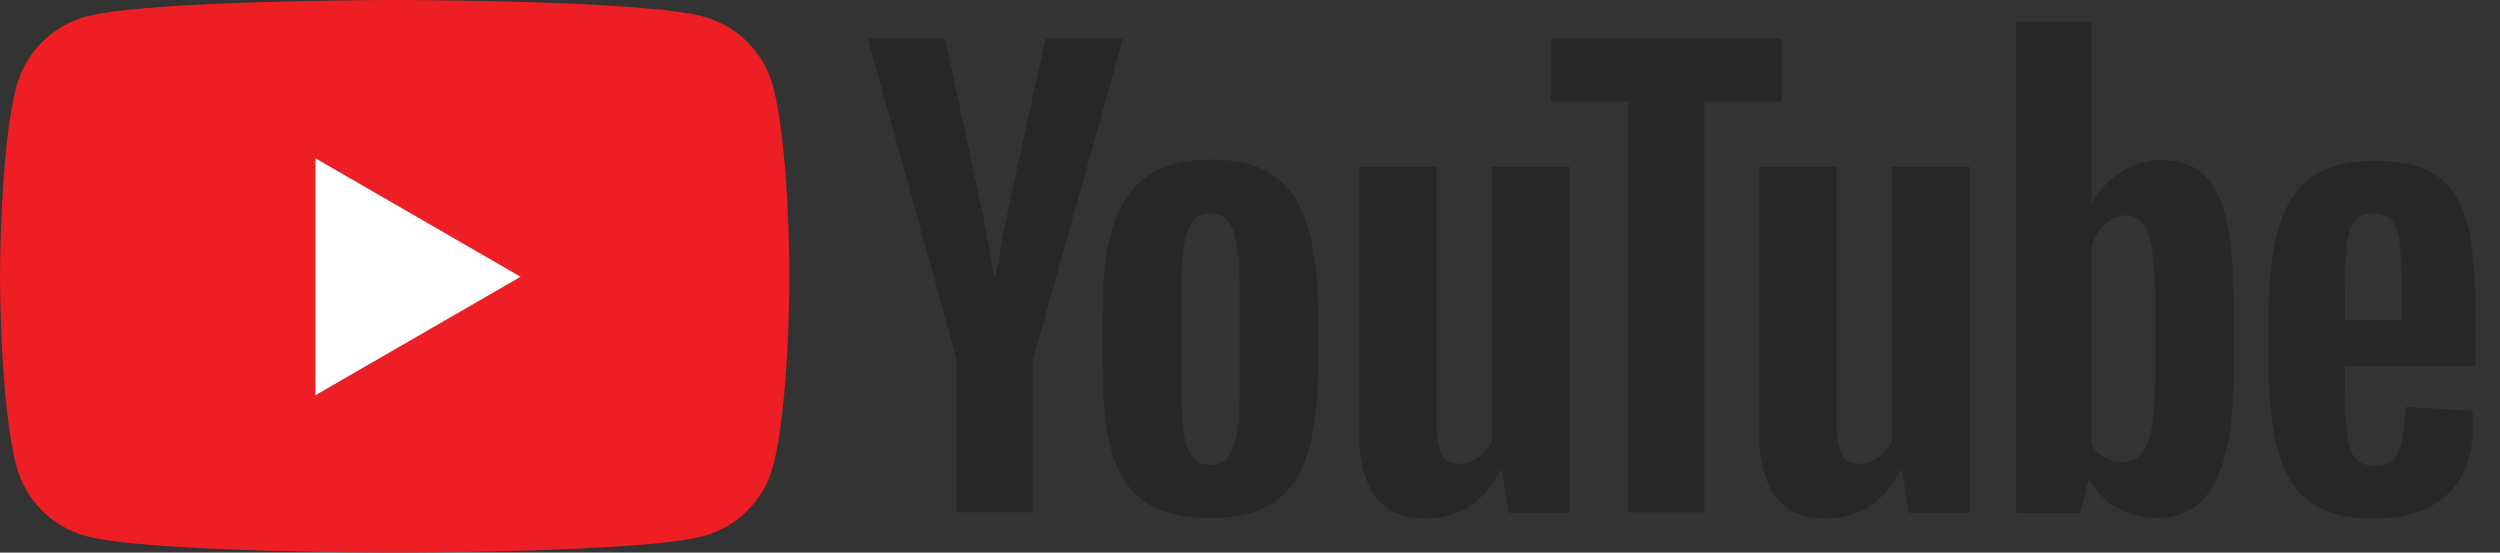 <svg width="95" height="21" viewBox="0 0 95 21" fill="none" xmlns="http://www.w3.org/2000/svg">
<rect x="0" y="0" width="95" height="21" fill="#333333" stroke="none"/>
<path d="M29.373 3.279C29.028 1.988 28.012 0.972 26.721 0.627C24.381 -2.32161e-06 15 0 15 0C15 0 5.619 -2.32161e-06 3.279 0.627C1.988 0.972 0.972 1.988 0.627 3.279C0 5.619 0 10.5 0 10.5C0 10.5 0 15.381 0.627 17.721C0.972 19.012 1.988 20.028 3.279 20.373C5.619 21 15 21 15 21C15 21 24.381 21 26.721 20.373C28.012 20.028 29.028 19.012 29.373 17.721C30 15.381 30 10.5 30 10.5C30 10.5 30 5.619 29.373 3.279V3.279Z" fill="#ED1F24"/>
<path d="M11.988 15.017L19.782 10.517L11.988 6.017V15.017Z" fill="white"/>
<path d="M46.855 17.026C47.02 16.597 47.102 15.896 47.102 14.923V10.826C47.102 9.882 47.02 9.192 46.855 8.755C46.691 8.319 46.401 8.101 45.987 8.101C45.586 8.101 45.303 8.319 45.139 8.755C44.975 9.192 44.892 9.882 44.892 10.826V14.923C44.892 15.896 44.971 16.597 45.129 17.026C45.286 17.455 45.572 17.669 45.987 17.669C46.401 17.669 46.691 17.455 46.855 17.026V17.026ZM43.53 19.085C42.936 18.685 42.514 18.063 42.264 17.219C42.014 16.375 41.889 15.252 41.889 13.851V11.941C41.889 10.525 42.032 9.388 42.318 8.53C42.604 7.672 43.051 7.046 43.659 6.653C44.267 6.26 45.064 6.063 46.051 6.063C47.024 6.063 47.803 6.263 48.39 6.664C48.976 7.064 49.405 7.69 49.677 8.541C49.948 9.392 50.084 10.525 50.084 11.941V13.851C50.084 15.252 49.952 16.379 49.688 17.23C49.423 18.081 48.993 18.703 48.4 19.096C47.806 19.489 47.002 19.686 45.987 19.686C44.942 19.686 44.123 19.486 43.53 19.085V19.085Z" fill="#272727"/>
<path d="M89.484 8.383C89.334 8.569 89.234 8.873 89.184 9.295C89.134 9.717 89.109 10.357 89.109 11.215V12.159H91.275V11.215C91.275 10.371 91.247 9.731 91.19 9.295C91.133 8.859 91.029 8.552 90.879 8.372C90.729 8.194 90.496 8.104 90.182 8.104C89.867 8.104 89.635 8.197 89.484 8.383V8.383ZM89.109 13.918V14.584C89.109 15.428 89.134 16.06 89.184 16.482C89.234 16.904 89.337 17.212 89.495 17.405C89.653 17.598 89.895 17.695 90.225 17.695C90.668 17.695 90.972 17.523 91.136 17.179C91.3 16.836 91.39 16.264 91.404 15.463L93.957 15.613C93.972 15.728 93.979 15.885 93.979 16.085C93.979 17.301 93.647 18.209 92.981 18.81C92.317 19.41 91.376 19.711 90.16 19.711C88.701 19.711 87.678 19.253 87.092 18.338C86.506 17.423 86.212 16.007 86.212 14.09V11.794C86.212 9.821 86.516 8.38 87.124 7.471C87.732 6.563 88.773 6.109 90.246 6.109C91.261 6.109 92.041 6.295 92.584 6.667C93.128 7.039 93.51 7.618 93.732 8.405C93.954 9.191 94.065 10.278 94.065 11.665V13.918H89.109V13.918Z" fill="#272727"/>
<path d="M36.347 13.634L32.978 1.47H35.918L37.097 6.983C37.398 8.342 37.62 9.501 37.763 10.459H37.849C37.949 9.772 38.17 8.621 38.514 7.005L39.736 1.47H42.676L39.265 13.634V19.47H36.347V13.634Z" fill="#272727"/>
<path d="M59.65 6.339V19.49H57.333L57.075 17.881H57.011C56.381 19.097 55.437 19.705 54.179 19.705C53.306 19.705 52.663 19.419 52.248 18.847C51.833 18.275 51.626 17.381 51.626 16.165V6.339H54.587V15.993C54.587 16.58 54.651 16.998 54.78 17.248C54.908 17.499 55.123 17.624 55.423 17.624C55.681 17.624 55.928 17.545 56.163 17.388C56.399 17.23 56.575 17.03 56.689 16.787V6.339H59.65V6.339Z" fill="#272727"/>
<path d="M74.853 6.339V19.49H72.536L72.279 17.881H72.215C71.585 19.097 70.641 19.705 69.382 19.705C68.51 19.705 67.867 19.419 67.452 18.847C67.037 18.275 66.83 17.381 66.83 16.165V6.339H69.79V15.993C69.79 16.58 69.855 16.998 69.983 17.248C70.112 17.499 70.327 17.624 70.627 17.624C70.884 17.624 71.131 17.545 71.367 17.388C71.603 17.23 71.778 17.03 71.893 16.787V6.339H74.853V6.339Z" fill="#272727"/>
<path d="M67.704 3.851H64.765V19.47H61.868V3.851H58.929V1.47H67.704V3.851Z" fill="#272727"/>
<path d="M81.912 13.808C81.912 14.766 81.872 15.517 81.794 16.06C81.715 16.604 81.583 16.99 81.397 17.219C81.211 17.448 80.96 17.562 80.646 17.562C80.403 17.562 80.177 17.505 79.97 17.39C79.763 17.276 79.595 17.104 79.466 16.875V9.41C79.566 9.052 79.738 8.759 79.981 8.53C80.224 8.302 80.489 8.187 80.775 8.187C81.075 8.187 81.307 8.305 81.472 8.541C81.636 8.777 81.751 9.174 81.815 9.732C81.88 10.289 81.912 11.083 81.912 12.113V13.808V13.808ZM84.626 8.443C84.447 7.614 84.157 7.013 83.757 6.641C83.356 6.269 82.805 6.083 82.105 6.083C81.561 6.083 81.054 6.237 80.582 6.545C80.11 6.852 79.745 7.256 79.488 7.757H79.466L79.466 0.827H76.613V19.492H79.058L79.359 18.248H79.423C79.652 18.691 79.995 19.041 80.453 19.299C80.91 19.556 81.418 19.685 81.976 19.685C82.977 19.685 83.714 19.224 84.186 18.301C84.658 17.379 84.894 15.938 84.894 13.978V11.898C84.894 10.425 84.804 9.273 84.626 8.443V8.443Z" fill="#272727"/>
</svg>
